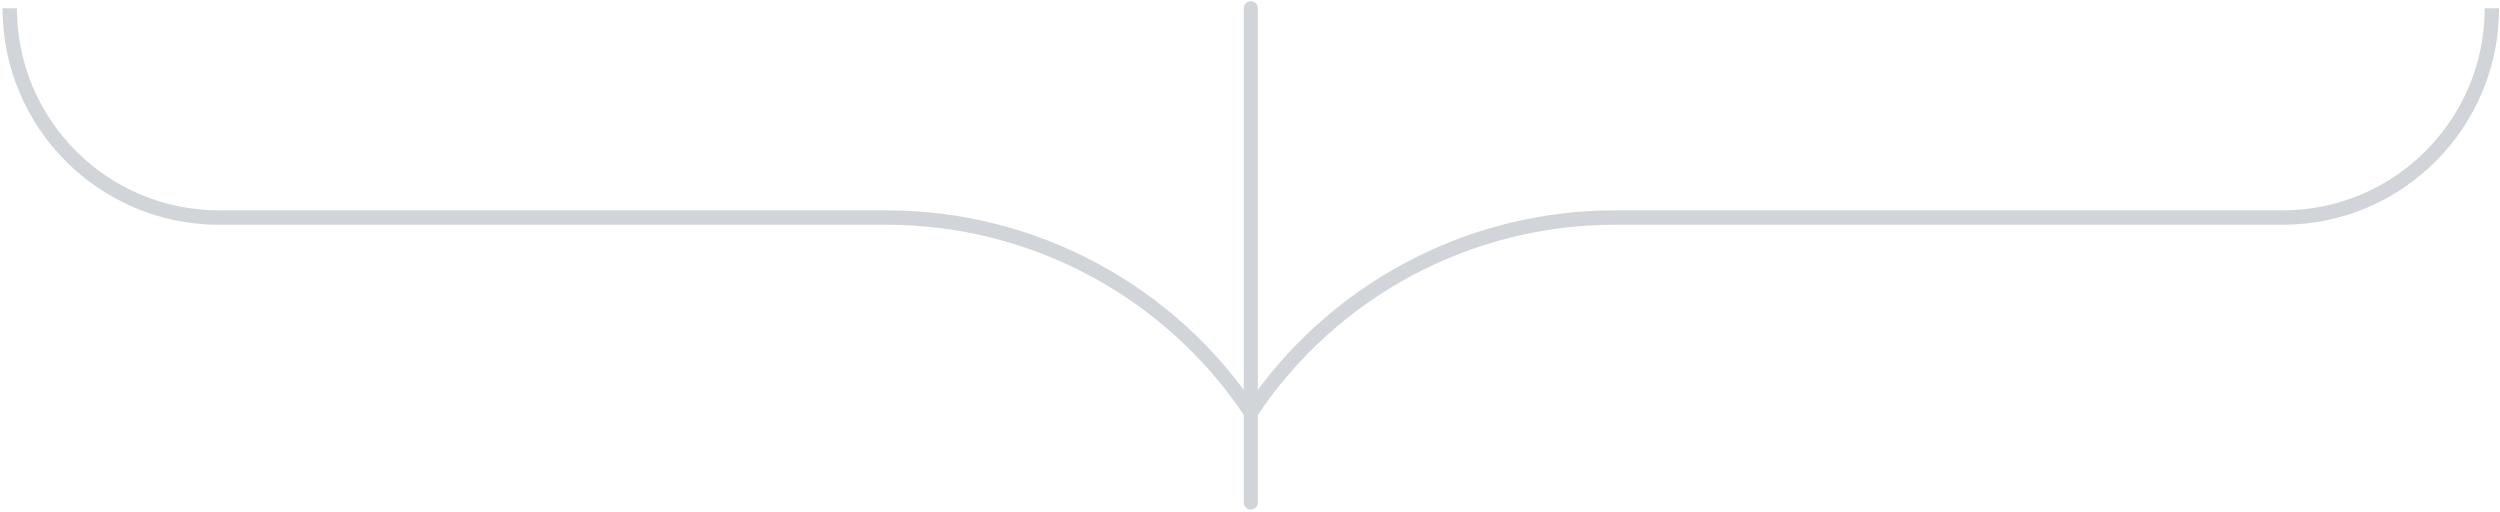 <svg width="283" height="58" viewBox="0 0 283 58" fill="none" xmlns="http://www.w3.org/2000/svg">
<path fill-rule="evenodd" clip-rule="evenodd" d="M24.79 25.443C11.257 25.443 0.286 14.473 0.286 0.939H1.919C1.919 13.57 12.159 23.81 24.79 23.81H100.384C117.216 23.81 132.934 32.222 142.271 46.227L140.911 47.133C131.878 33.582 116.67 25.443 100.384 25.443H24.79Z" fill="#D1D5DA"/>
<path fill-rule="evenodd" clip-rule="evenodd" d="M258.393 25.443C271.926 25.443 282.896 14.473 282.896 0.939H281.263C281.263 13.57 271.023 23.81 258.393 23.81H182.798C165.966 23.81 150.248 32.222 140.911 46.227L142.271 47.133C151.304 33.582 166.512 25.443 182.798 25.443H258.393Z" fill="#D1D5DA"/>
<path fill-rule="evenodd" clip-rule="evenodd" d="M141.591 0.14C142.032 0.14 142.39 0.498 142.39 0.939V56.884C142.39 57.325 142.032 57.683 141.591 57.683C141.15 57.683 140.792 57.325 140.792 56.884V0.939C140.792 0.498 141.15 0.14 141.591 0.14Z" fill="#D1D5DA"/>
</svg>
